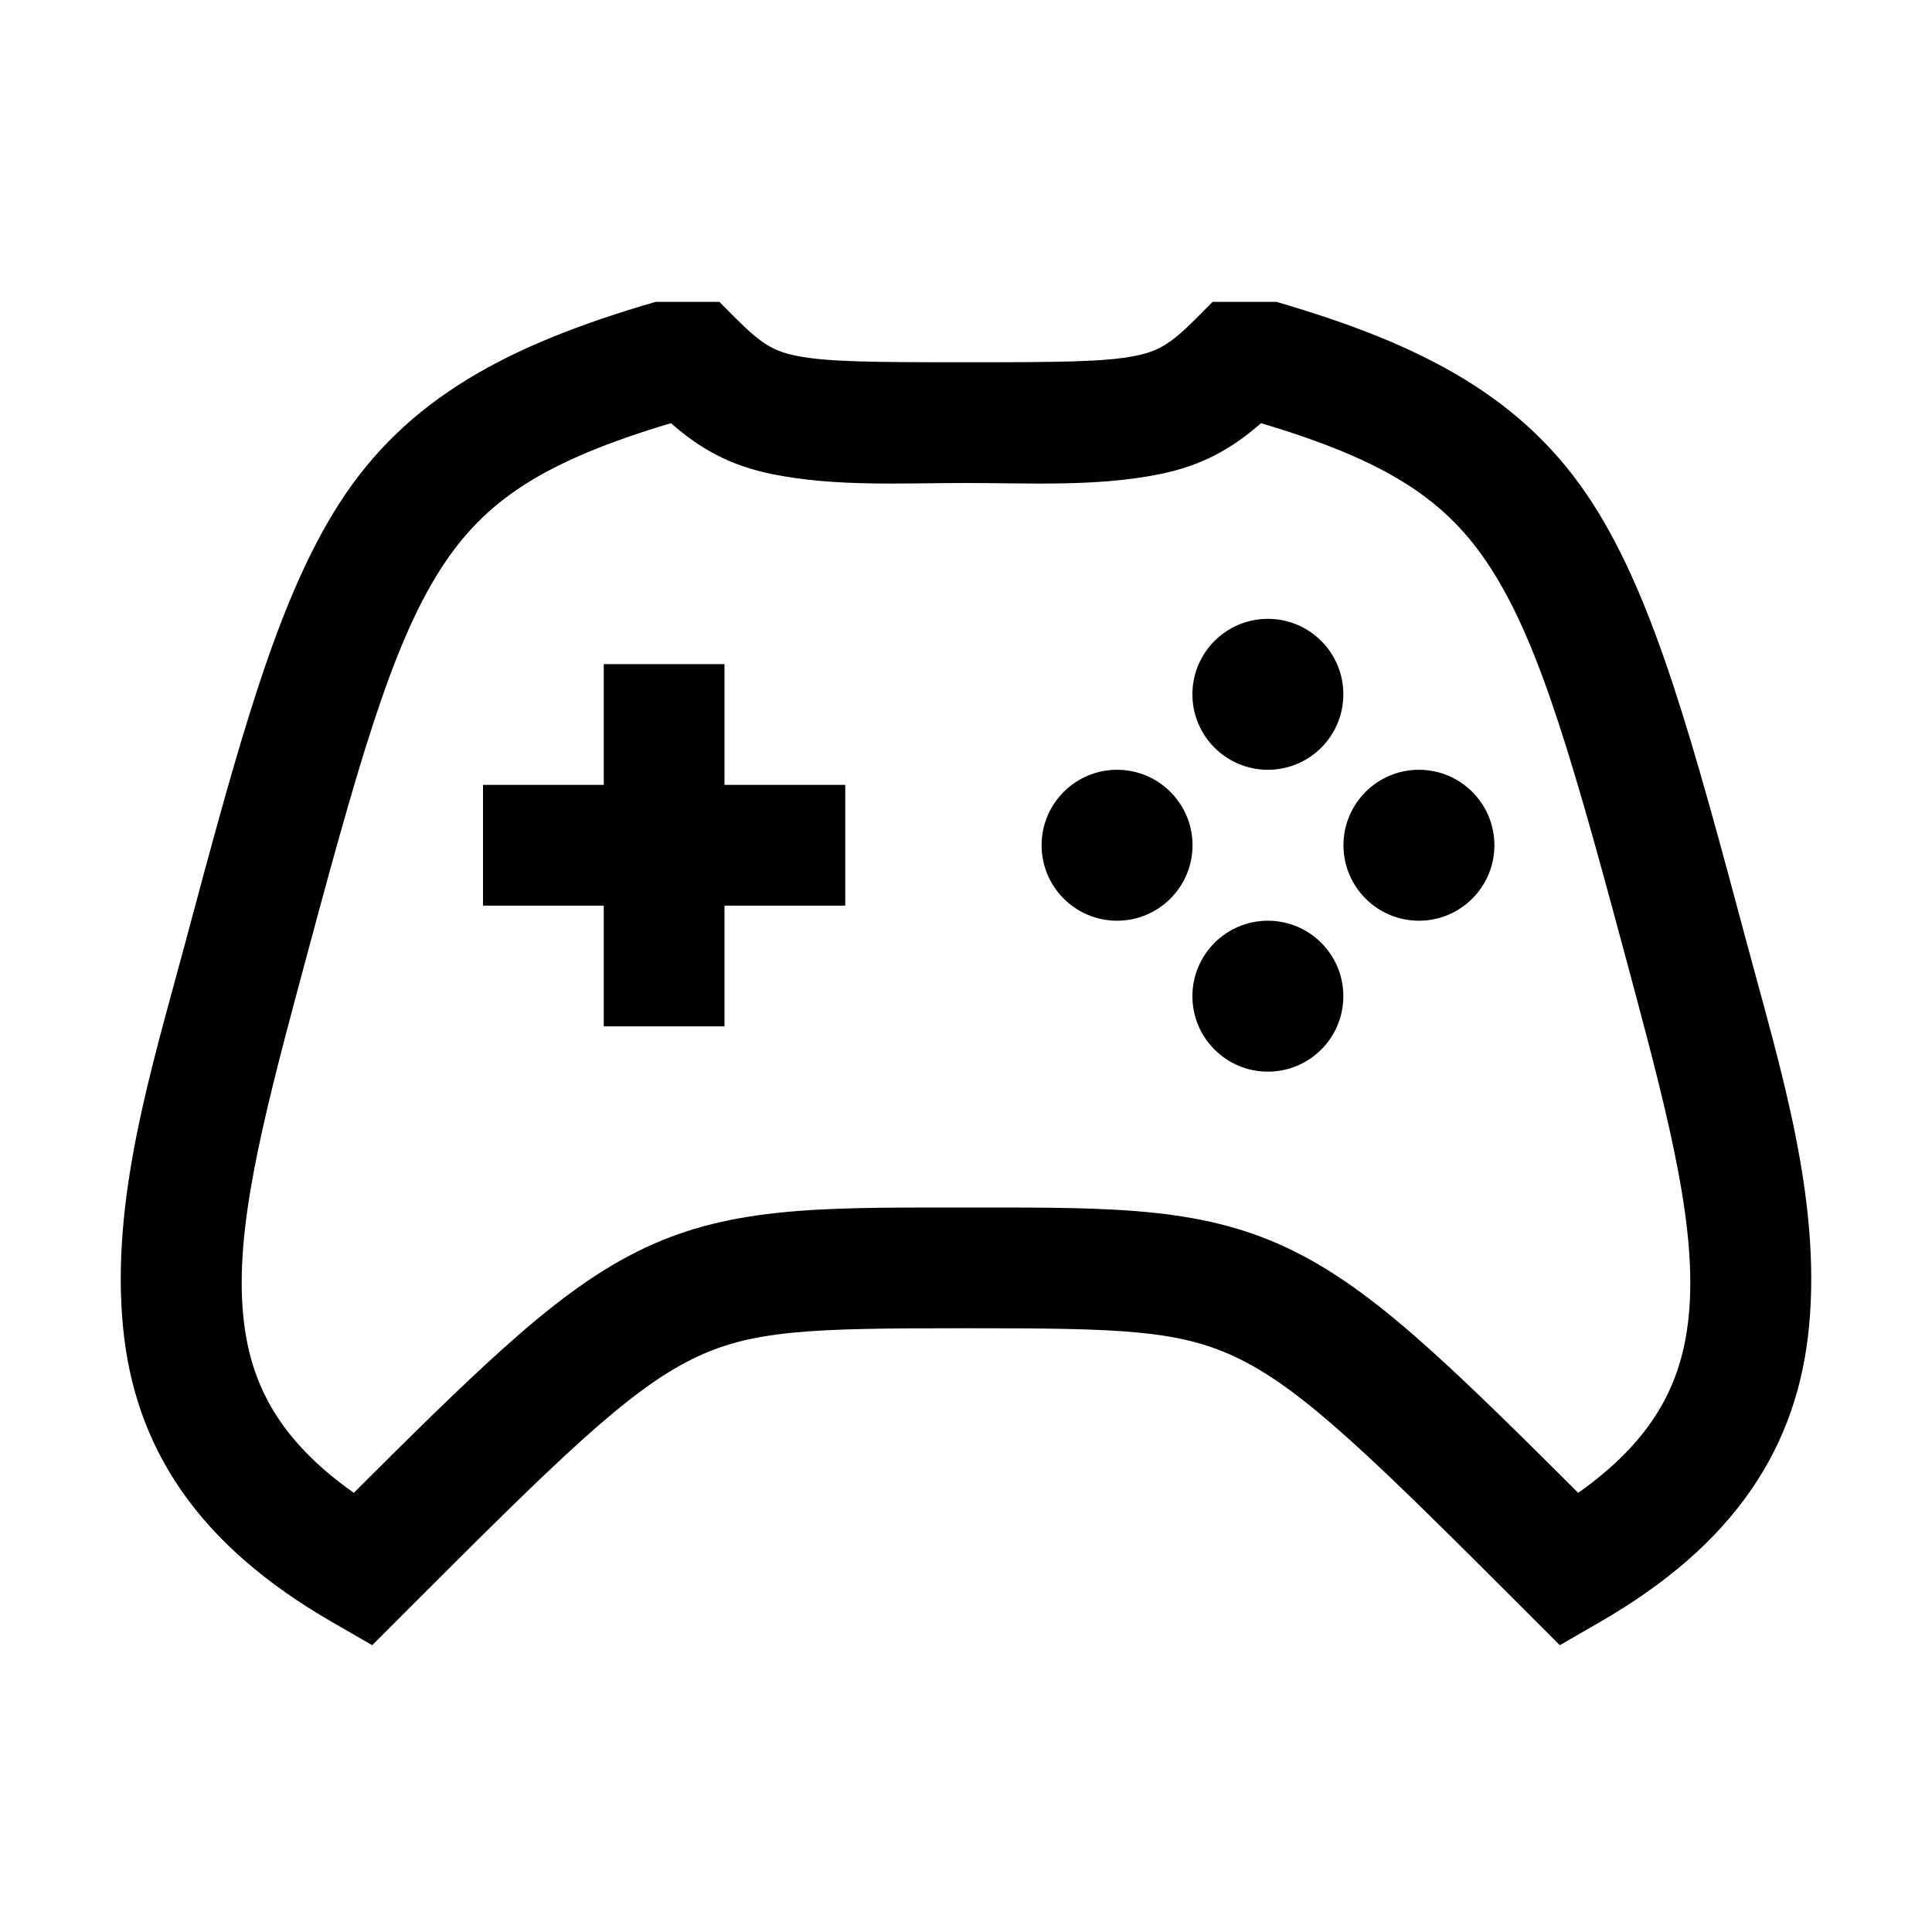 <svg width="48" height="48" viewBox="0 0 32 32" xmlns="http://www.w3.org/2000/svg"><path d="M10 13V11H12V13H14V15H12V17H10V15H8V13H10Z" fill="#000000" class="bmwfcol"/><path d="M18.502 12.75C17.812 12.75 17.252 13.31 17.252 14C17.252 14.69 17.812 15.25 18.502 15.25C19.192 15.25 19.752 14.69 19.752 14C19.752 13.31 19.192 12.75 18.502 12.75Z" fill="#000000" class="bmwfcol"/><path d="M23.502 12.75C22.812 12.75 22.252 13.31 22.252 14C22.252 14.69 22.812 15.25 23.502 15.25C24.192 15.25 24.752 14.69 24.752 14C24.752 13.31 24.192 12.75 23.502 12.75Z" fill="#000000" class="bmwfcol"/><path d="M21 10.25C20.31 10.25 19.75 10.81 19.75 11.5C19.75 12.19 20.31 12.75 21 12.75C21.691 12.75 22.25 12.19 22.25 11.5C22.25 10.81 21.691 10.25 21 10.25Z" fill="#000000" class="bmwfcol"/><path d="M21 15.25C20.31 15.25 19.75 15.81 19.75 16.5C19.75 17.19 20.31 17.75 21 17.75C21.691 17.75 22.25 17.19 22.25 16.5C22.25 15.81 21.691 15.25 21 15.25Z" fill="#000000" class="bmwfcol"/><path d="M11.915 5L12.207 5.293C12.62 5.705 12.826 5.82 13.196 5.894C13.699 5.995 14.447 6 16 6C17.553 6 18.301 5.995 18.804 5.894C19.174 5.82 19.38 5.705 19.793 5.293L20.085 5L21.142 5C23.572 5.706 25.26 6.592 26.382 8.341C27.414 9.95 28.038 12.28 28.947 15.673C29.49 17.699 30.166 19.851 29.963 21.975C29.871 22.936 29.58 23.846 28.997 24.687C28.42 25.52 27.593 26.235 26.5 26.866L25.835 27.25L25.293 26.707C24.035 25.45 23.119 24.534 22.362 23.853C21.607 23.173 21.06 22.773 20.553 22.52C19.558 22.022 18.576 22 16 22C13.424 22 12.442 22.022 11.447 22.52C10.94 22.773 10.393 23.173 9.638 23.853C8.881 24.534 7.965 25.45 6.707 26.707L6.165 27.25L5.5 26.866C4.407 26.235 3.58 25.52 3.003 24.687C2.42 23.846 2.129 22.936 2.037 21.975C1.834 19.851 2.51 17.699 3.053 15.673C3.962 12.28 4.586 9.95 5.618 8.341C6.74 6.592 8.428 5.706 10.858 5L11.915 5ZM11.113 7.009C9.008 7.638 8.029 8.287 7.301 9.421C6.472 10.714 5.923 12.689 4.966 16.259C4.327 18.643 3.893 20.373 4.028 21.784C4.092 22.452 4.284 23.025 4.647 23.549C4.919 23.942 5.308 24.336 5.86 24.726C6.834 23.754 7.621 22.977 8.3 22.366C9.107 21.639 9.81 21.102 10.553 20.731C12.016 19.999 13.491 19.999 15.8 20H16.2C18.509 19.999 19.984 19.999 21.447 20.731C22.19 21.102 22.893 21.639 23.7 22.366C24.379 22.977 25.166 23.754 26.14 24.726C26.692 24.336 27.081 23.942 27.353 23.549C27.716 23.025 27.908 22.452 27.972 21.784C28.107 20.373 27.673 18.643 27.034 16.259C26.077 12.689 25.528 10.714 24.698 9.421C23.971 8.287 22.992 7.638 20.887 7.009C20.409 7.428 19.915 7.712 19.196 7.856C18.155 8.064 17.055 8 16 8C14.944 8 13.845 8.064 12.804 7.856C12.085 7.712 11.591 7.428 11.113 7.009Z" fill="#000000" class="bmwfcol"/><title>controller_rg_48</title></svg>